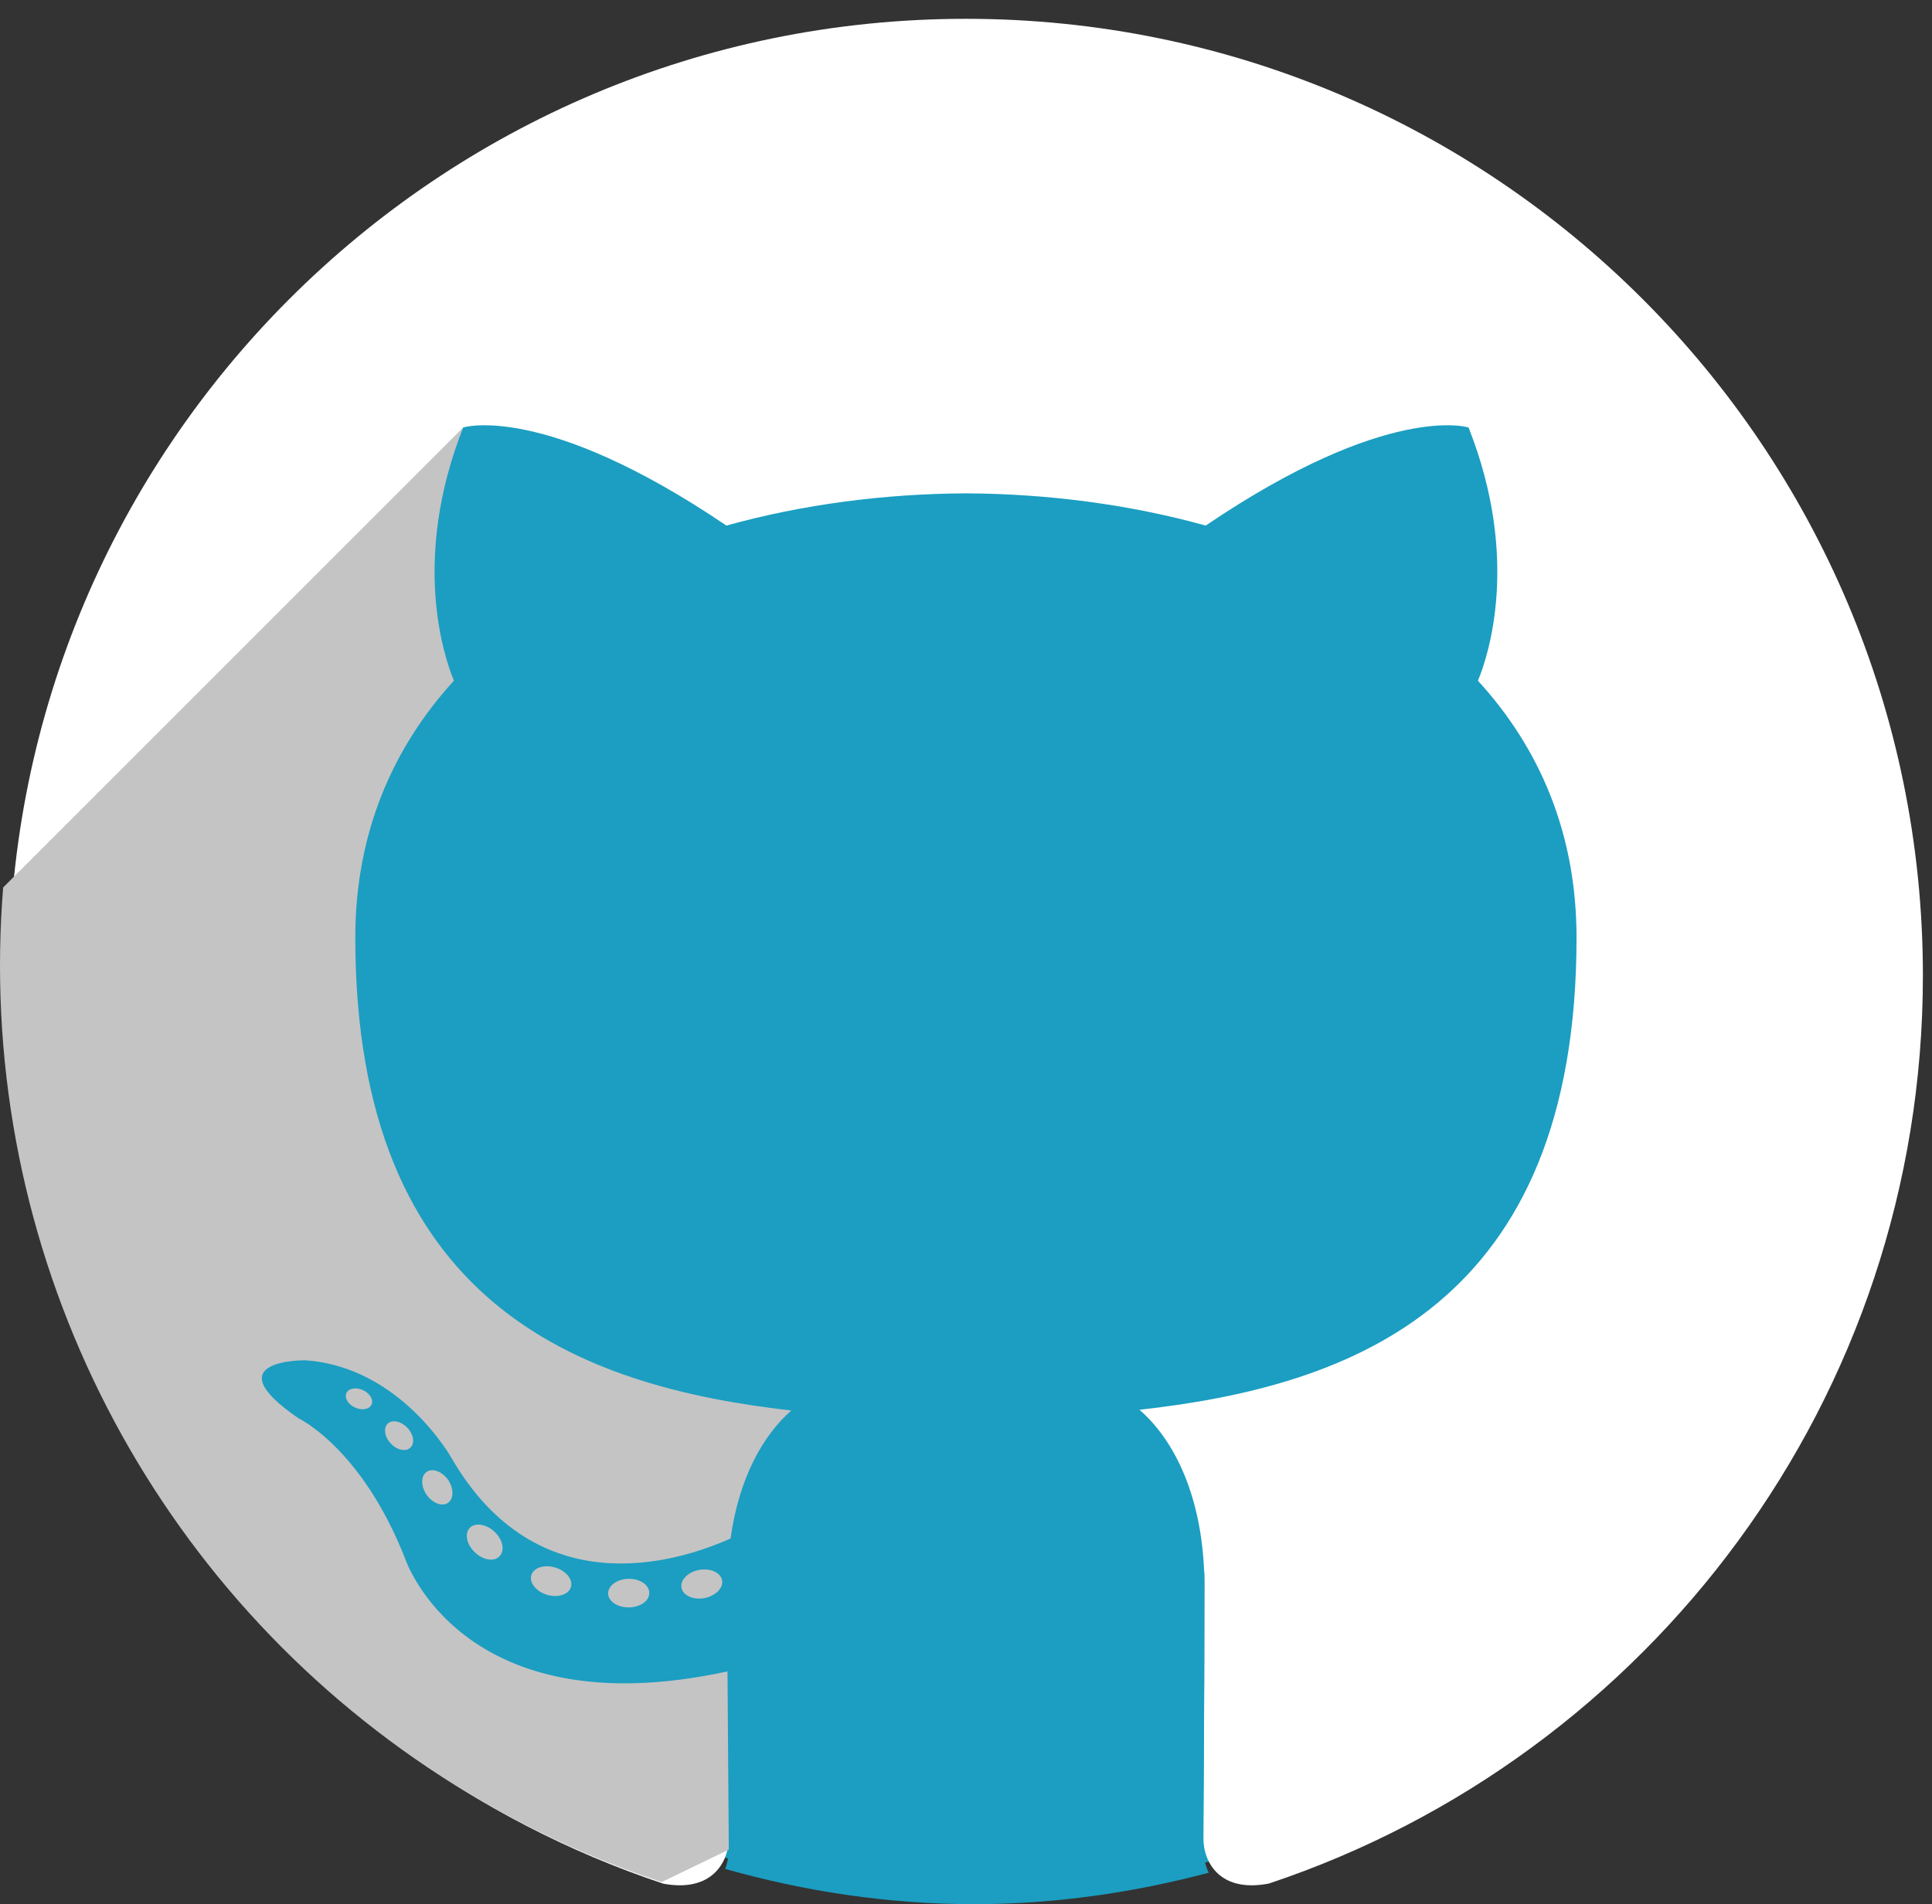 <?xml version="1.0" encoding="utf-8"?>
<!-- Generator: Adobe Illustrator 16.0.0, SVG Export Plug-In . SVG Version: 6.00 Build 0)  -->
<!DOCTYPE svg PUBLIC "-//W3C//DTD SVG 1.1//EN" "http://www.w3.org/Graphics/SVG/1.1/DTD/svg11.dtd">
<svg version="1.1" id="Layer_1" xmlns="http://www.w3.org/2000/svg" xmlns:xlink="http://www.w3.org/1999/xlink" x="0px" y="0px"
	 width="35.018px" height="34.516px" viewBox="0 0 35.018 34.516" enable-background="new 0 0 35.018 34.516" xml:space="preserve">
<rect x="0" y="0" width="35.018" height="34.516" fill="#333333" stroke="none"/>
<circle fill="#1B9EC1" cx="17.658" cy="17.725" r="16.575"/>
<g>
	<path fill-rule="evenodd" clip-rule="evenodd" fill="#FFFFFF" d="M17.508,0.341c-9.578,0-17.345,7.765-17.345,17.345
		c0,7.666,4.97,14.166,11.862,16.46c0.867,0.16,1.185-0.377,1.185-0.836c0-0.412-0.016-1.779-0.023-3.229
		c-4.825,1.049-5.844-2.047-5.844-2.047c-0.789-2.004-1.926-2.537-1.926-2.537c-1.574-1.076,0.119-1.055,0.119-1.055
		c1.741,0.121,2.658,1.787,2.658,1.787c1.547,2.652,4.058,1.887,5.048,1.443c0.155-1.123,8.588-0.74,8.588,0.877
		c0,2.32-0.02,4.189-0.02,4.76c0,0.463,0.311,1.004,1.189,0.834c6.889-2.297,11.854-8.797,11.854-16.458
		C34.854,8.106,27.087,0.341,17.508,0.341z"/>
	<path fill="#FFFFFF" d="M6.733,25.245c-0.039,0.086-0.174,0.111-0.298,0.053c-0.125-0.057-0.196-0.174-0.155-0.262
		c0.037-0.088,0.173-0.111,0.299-0.053C6.704,25.04,6.776,25.159,6.733,25.245L6.733,25.245z M6.519,25.087"/>
	<path fill="#FFFFFF" d="M7.436,26.029c-0.083,0.076-0.245,0.041-0.354-0.08c-0.113-0.121-0.135-0.283-0.051-0.361
		c0.085-0.076,0.242-0.039,0.356,0.08C7.5,25.79,7.522,25.95,7.436,26.029L7.436,26.029z M7.27,25.851"/>
	<path fill="#FFFFFF" d="M8.119,27.027c-0.106,0.074-0.28,0.006-0.388-0.148c-0.106-0.154-0.106-0.34,0.002-0.414
		c0.108-0.074,0.279-0.006,0.388,0.145C8.228,26.767,8.228,26.952,8.119,27.027L8.119,27.027z M8.119,27.027"/>
	<path fill="#FFFFFF" d="M9.056,27.993c-0.095,0.104-0.297,0.076-0.445-0.068c-0.152-0.139-0.194-0.338-0.099-0.443
		c0.097-0.104,0.3-0.074,0.449,0.066C9.112,27.689,9.157,27.888,9.056,27.993L9.056,27.993z M9.056,27.993"/>
	<path fill="#FFFFFF" d="M10.349,28.554c-0.042,0.135-0.237,0.197-0.434,0.139s-0.325-0.219-0.285-0.355
		c0.041-0.137,0.237-0.201,0.434-0.139C10.261,28.257,10.39,28.415,10.349,28.554L10.349,28.554z M10.349,28.554"/>
	<path fill="#FFFFFF" d="M11.769,28.657c0.004,0.143-0.163,0.262-0.369,0.264c-0.207,0.004-0.375-0.111-0.377-0.252
		c0-0.145,0.163-0.262,0.371-0.266C11.599,28.4,11.769,28.515,11.769,28.657L11.769,28.657z M11.769,28.657"/>
	<path fill="#FFFFFF" d="M13.089,28.431c0.025,0.141-0.119,0.283-0.323,0.322c-0.202,0.037-0.388-0.049-0.413-0.188
		c-0.025-0.145,0.12-0.287,0.321-0.324C12.879,28.206,13.063,28.29,13.089,28.431L13.089,28.431z M13.089,28.431"/>
</g>
<g>
	<defs>
		<circle id="SVGID_1_" cx="17.503" cy="17.503" r="17.503"/>
	</defs>
	<clipPath id="SVGID_2_">
		<use xlink:href="#SVGID_1_"  overflow="visible"/>
	</clipPath>
	<polygon clip-path="url(#SVGID_2_)" fill="#C4C4C4" points="-11.688,45.571 -20.889,37.034 8.395,7.749 15.134,22.133 
		13.509,33.383 	"/>
</g>
<path fill="#1B9EC1" d="M21.811,33.526c0-0.57,0.02-2.439,0.02-4.76c0-1.617-0.555-2.674-1.178-3.211
	c3.863-0.43,7.922-1.896,7.922-8.56c0-1.894-0.674-3.44-1.787-4.656c0.182-0.437,0.775-2.201-0.17-4.59c0,0-1.453-0.466-4.764,1.778
	c-1.387-0.385-2.871-0.577-4.346-0.584c-1.475,0.007-2.957,0.199-4.342,0.584C9.852,7.283,8.395,7.749,8.395,7.749
	c-0.941,2.39-0.348,4.153-0.168,4.59c-1.109,1.215-1.787,2.762-1.787,4.656c0,6.647,4.051,8.134,7.903,8.573
	c-0.496,0.434-0.946,1.197-1.101,2.32c-0.99,0.443-3.502,1.209-5.049-1.443c0,0-0.917-1.666-2.658-1.787
	c0,0-1.693-0.021-0.119,1.055c0,0,1.137,0.533,1.926,2.537c0,0,1.02,3.096,5.844,2.047c0.008,1.449,0.023,2.816,0.023,3.229
	c0,0.117-0.021,0.238-0.065,0.352c1.437,0.406,2.946,0.639,4.514,0.639c1.473,0,2.892-0.211,4.251-0.57
	C21.844,33.812,21.811,33.666,21.811,33.526z M6.435,25.514c-0.126-0.057-0.196-0.174-0.155-0.262
	c0.037-0.088,0.173-0.111,0.299-0.053c0.125,0.057,0.197,0.176,0.154,0.262C6.694,25.547,6.559,25.573,6.435,25.514z M7.436,26.244
	c-0.083,0.076-0.246,0.041-0.355-0.08c-0.113-0.121-0.135-0.283-0.051-0.361c0.086-0.076,0.242-0.039,0.356,0.08
	C7.5,26.006,7.522,26.166,7.436,26.244z M8.12,27.242c-0.107,0.074-0.281,0.006-0.389-0.148c-0.105-0.154-0.105-0.34,0.003-0.414
	s0.278-0.006,0.388,0.145C8.227,26.983,8.227,27.168,8.12,27.242z M9.055,28.209c-0.094,0.104-0.297,0.076-0.445-0.068
	c-0.151-0.139-0.193-0.338-0.098-0.443c0.096-0.104,0.3-0.074,0.449,0.066C9.112,27.905,9.157,28.104,9.055,28.209z M10.348,28.77
	c-0.041,0.135-0.236,0.197-0.434,0.139c-0.195-0.059-0.324-0.219-0.284-0.355s0.237-0.201,0.435-0.139
	C10.26,28.473,10.389,28.631,10.348,28.77z M11.4,29.137c-0.207,0.004-0.375-0.111-0.378-0.252c0-0.145,0.164-0.262,0.371-0.266
	c0.206-0.004,0.375,0.111,0.375,0.254C11.773,29.016,11.606,29.135,11.4,29.137z M12.766,28.969
	c-0.202,0.037-0.389-0.049-0.414-0.188c-0.025-0.145,0.121-0.287,0.322-0.324c0.205-0.035,0.389,0.049,0.414,0.189
	S12.97,28.93,12.766,28.969z"/>
</svg>
